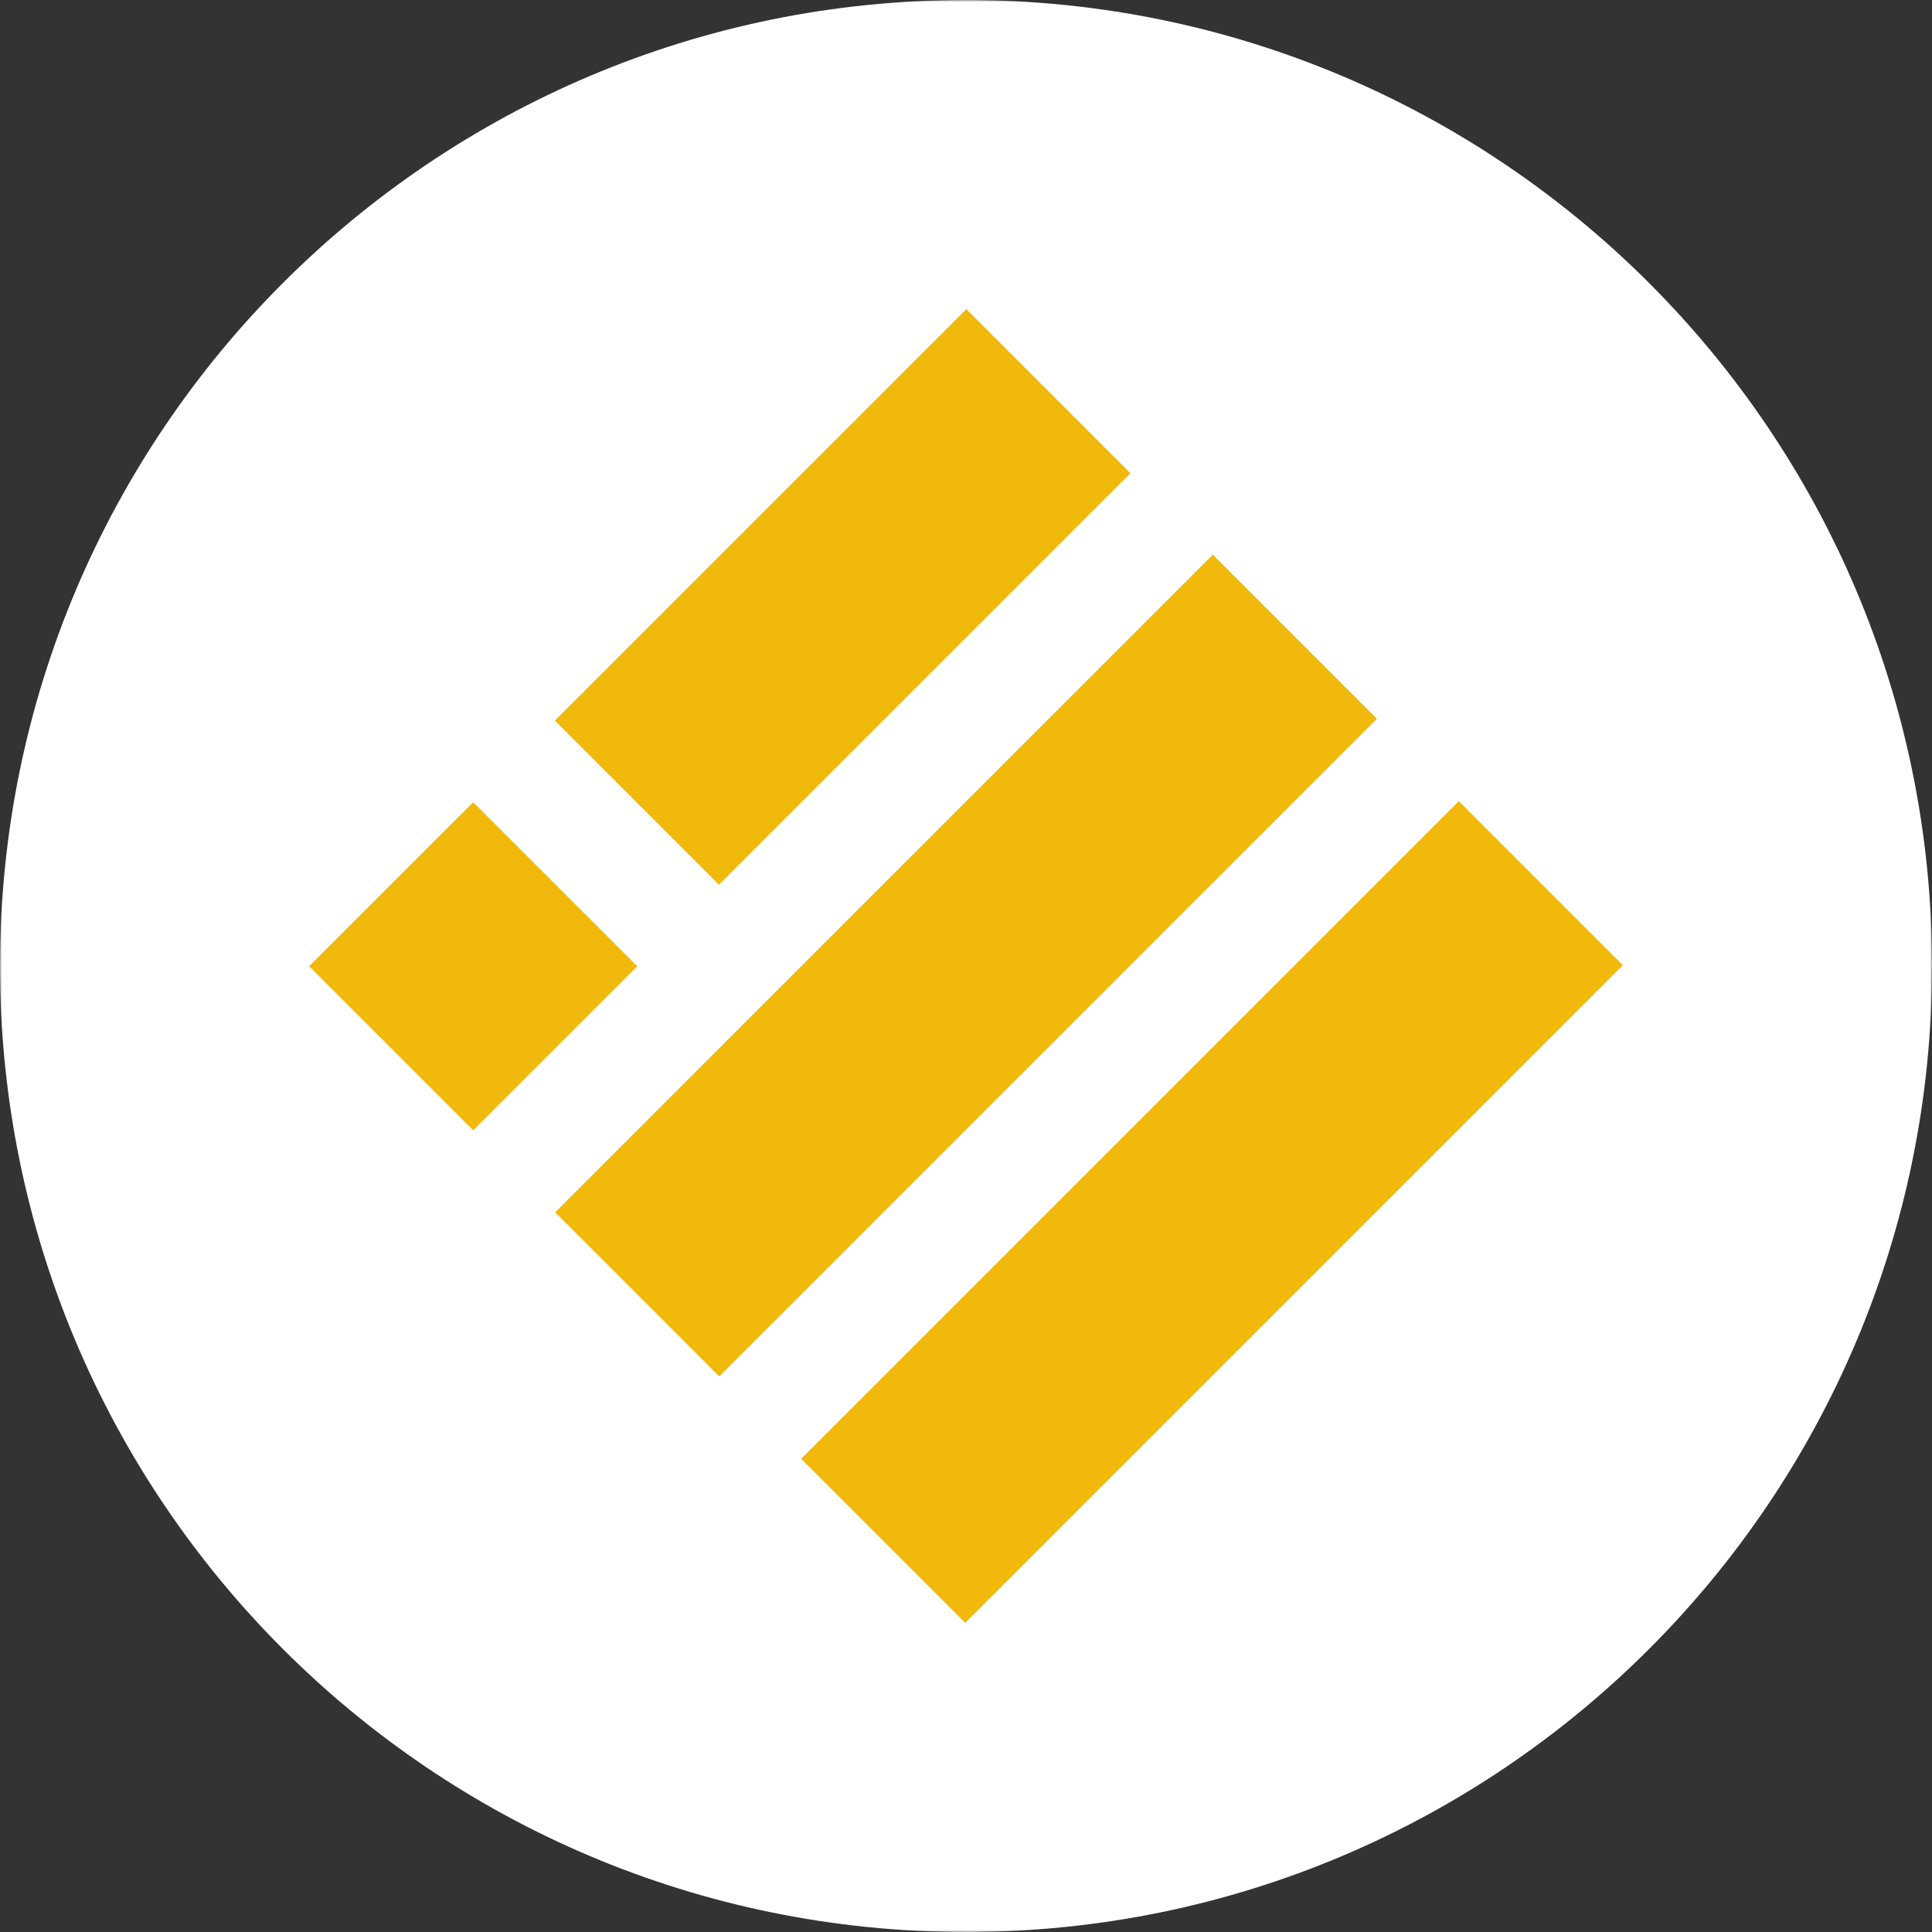 <svg width="500" height="500" viewBox="0 0 500 500" fill="none" xmlns="http://www.w3.org/2000/svg">
<rect x="0" y="0" width="500" height="500" fill="#333333" stroke="none"/>
<g clip-path="url(#clip0_2078_1251)">
<mask id="mask0_2078_1251" style="mask-type:luminance" maskUnits="userSpaceOnUse" x="0" y="0" width="500" height="500">
<path d="M500 0H0V500H500V0Z" fill="white"/>
</mask>
<g mask="url(#mask0_2078_1251)">
<path d="M250 0C388.06 0 500 111.94 500 250C500 388.06 388.06 500 250 500C111.94 500 0 388.06 0 250C0 111.94 111.94 0 250 0Z" fill="white"/>
<path d="M80 250.08L122.46 207.62L164.92 250.08L122.46 292.54L80 250.08ZM377.54 207.34L207.34 377.54L249.8 420L420 249.8L377.54 207.34ZM143.68 313.76L313.88 143.56L356.34 186.02L186.14 356.22L143.68 313.76ZM143.6 186.5L250.1 80L292.56 122.46L186.06 228.96L143.6 186.5Z" fill="#F0B90B"/>
</g>
</g>
<defs>
<clipPath id="clip0_2078_1251">
<rect width="500" height="500" fill="white"/>
</clipPath>
</defs>
</svg>
